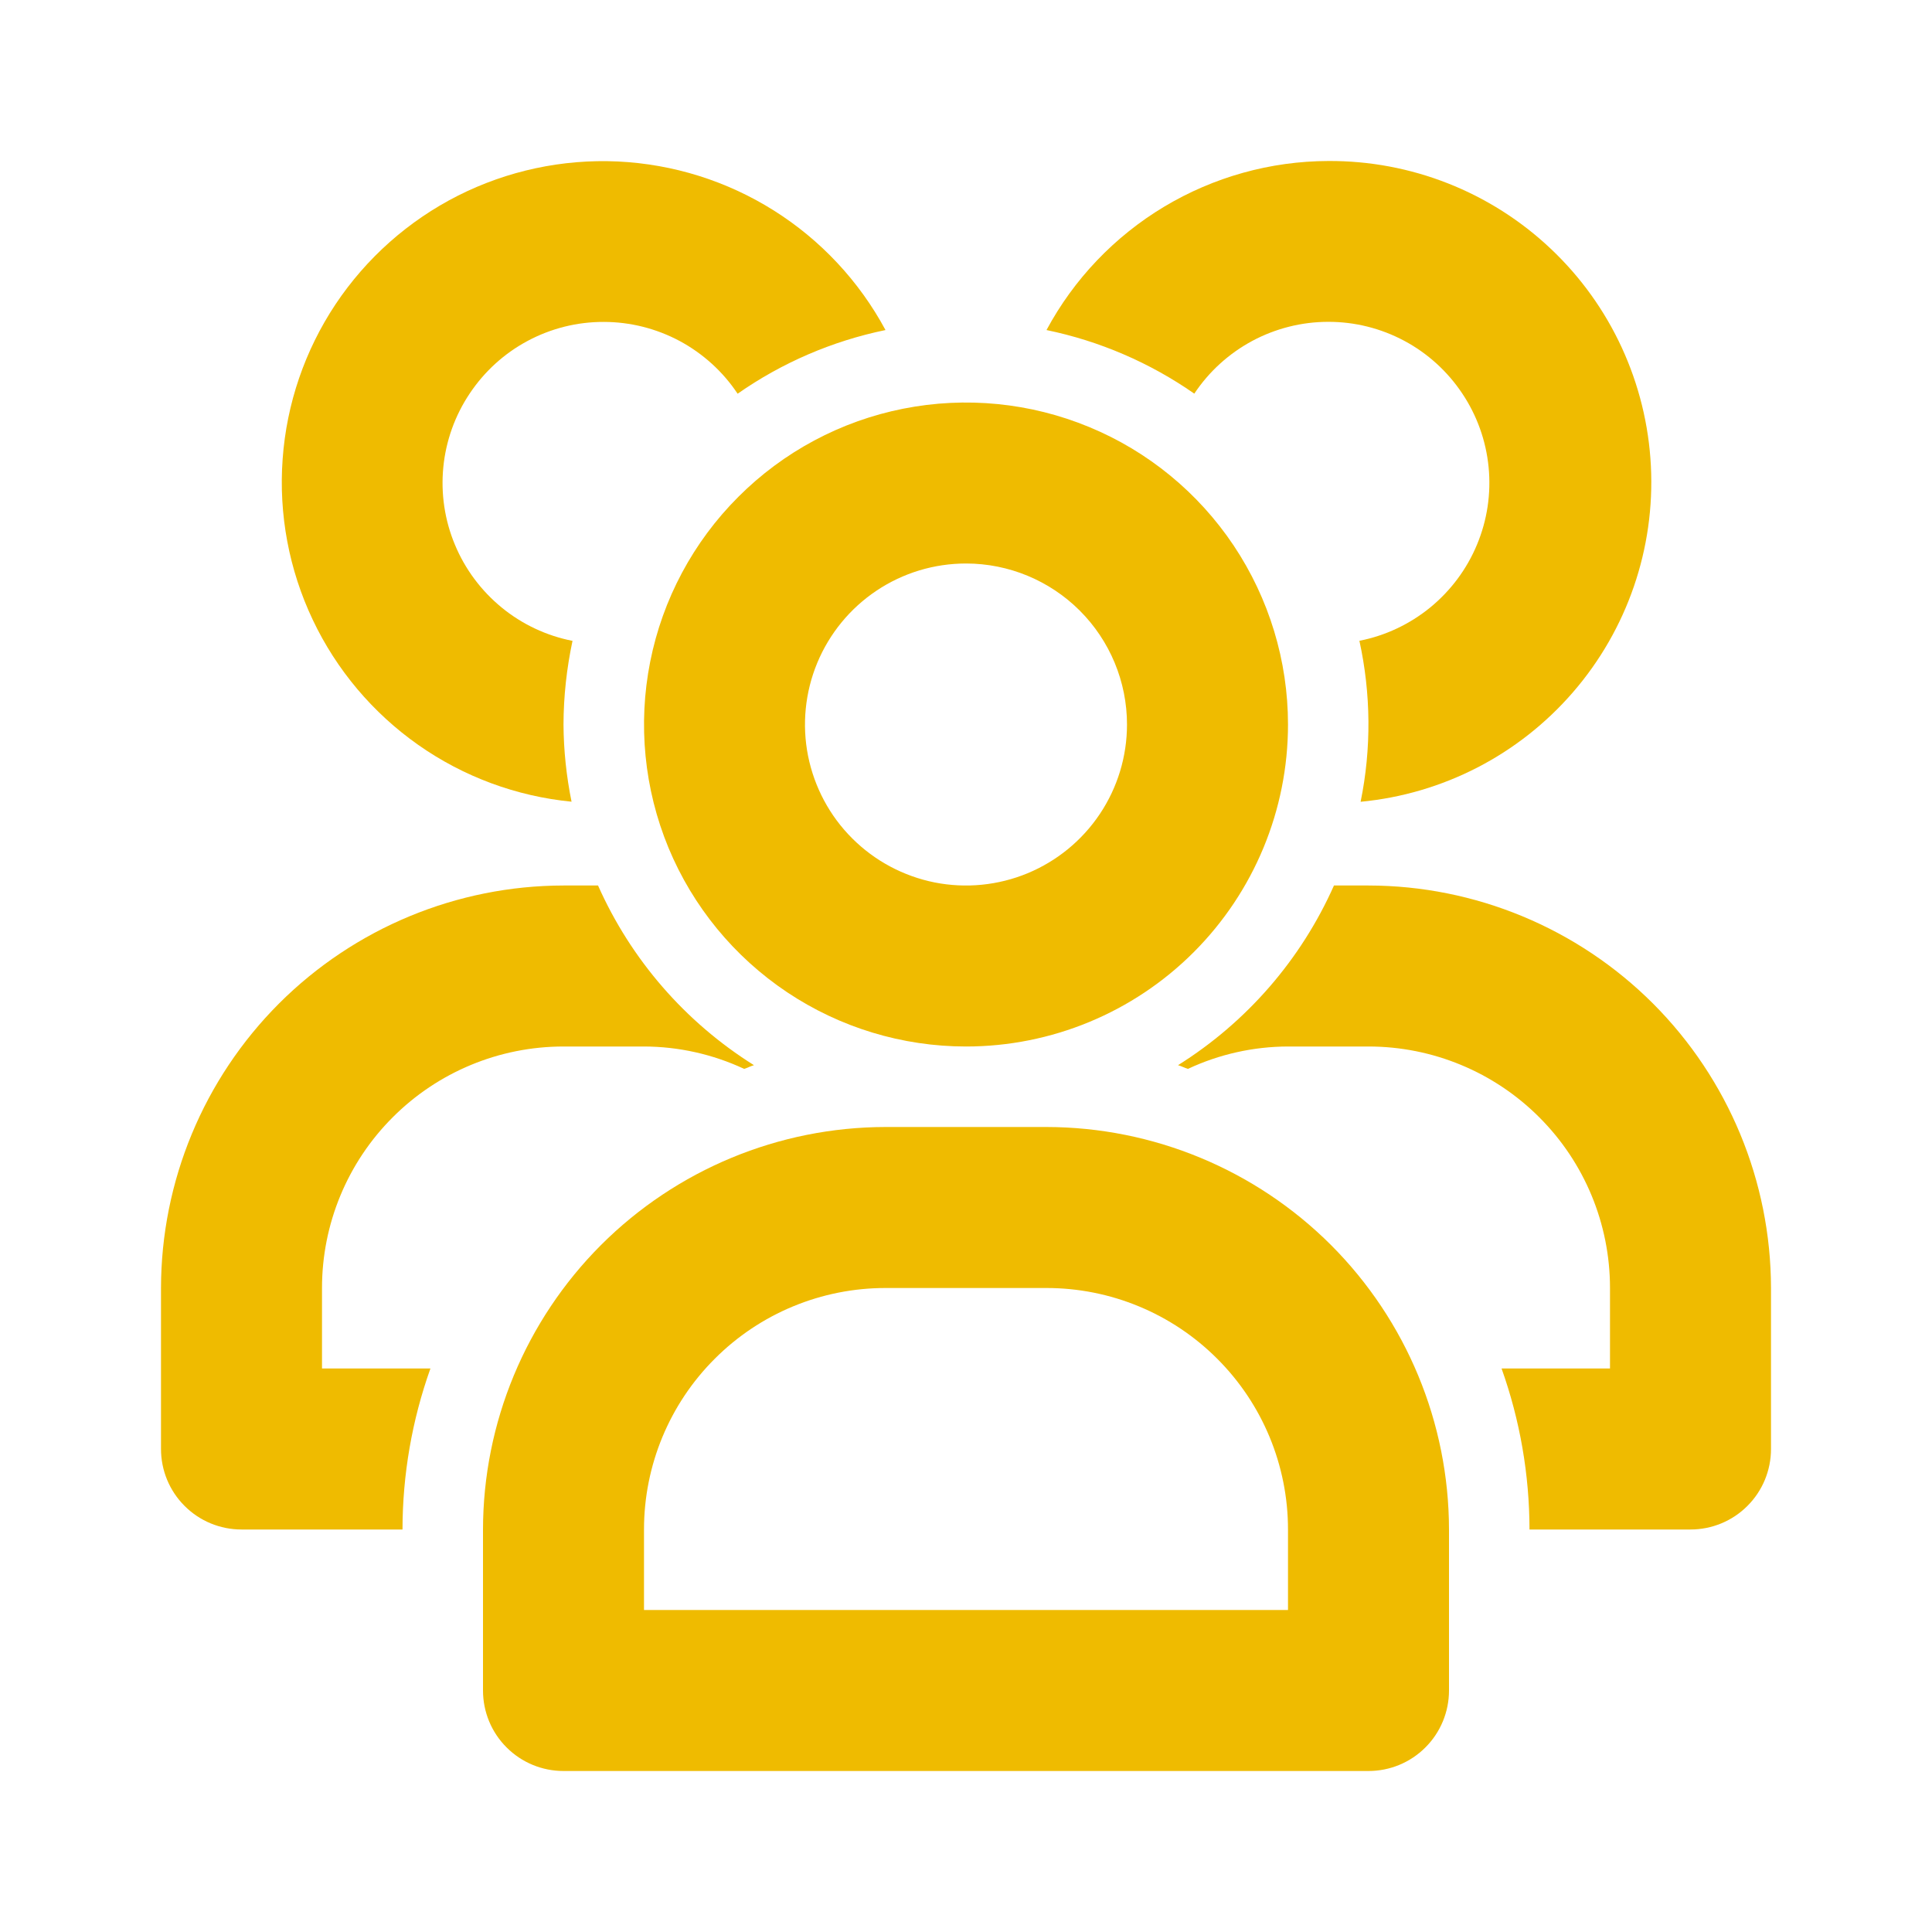 <svg width="24" height="24" viewBox="0 0 24 24" fill="none" xmlns="http://www.w3.org/2000/svg">
<path d="M16.5 2C15.781 2.002 15.077 2.199 14.461 2.568C13.845 2.938 13.34 3.467 13 4.1C13.659 4.236 14.284 4.505 14.836 4.89C15.018 4.616 15.266 4.391 15.556 4.235C15.846 4.08 16.17 3.998 16.499 3.998C16.828 3.997 17.153 4.078 17.443 4.233C17.734 4.388 17.981 4.613 18.164 4.887C18.347 5.16 18.46 5.475 18.492 5.803C18.524 6.131 18.475 6.461 18.348 6.765C18.222 7.069 18.022 7.337 17.767 7.546C17.512 7.754 17.21 7.897 16.887 7.96C17.031 8.618 17.037 9.3 16.902 9.96C17.925 9.863 18.87 9.375 19.542 8.597C20.214 7.82 20.56 6.814 20.508 5.788C20.456 4.762 20.011 3.795 19.264 3.09C18.517 2.384 17.527 1.994 16.5 2Z" fill="#EFBB00"/>
<path d="M12 13C11.209 13 10.435 12.765 9.778 12.326C9.12 11.886 8.607 11.262 8.304 10.531C8.002 9.8 7.923 8.996 8.077 8.22C8.231 7.444 8.612 6.731 9.172 6.172C9.731 5.612 10.444 5.231 11.22 5.077C11.996 4.923 12.8 5.002 13.531 5.305C14.262 5.607 14.886 6.12 15.326 6.778C15.765 7.436 16 8.209 16 9C16 10.061 15.579 11.078 14.828 11.829C14.078 12.579 13.061 13 12 13ZM12 7C11.604 7 11.218 7.117 10.889 7.337C10.56 7.557 10.304 7.869 10.152 8.235C10.001 8.6 9.961 9.002 10.038 9.39C10.116 9.778 10.306 10.135 10.586 10.414C10.866 10.694 11.222 10.884 11.61 10.962C11.998 11.039 12.4 10.999 12.765 10.848C13.131 10.696 13.443 10.44 13.663 10.111C13.883 9.782 14 9.396 14 9C14 8.47 13.789 7.961 13.414 7.586C13.039 7.211 12.53 7 12 7Z" fill="#EFBB00"/>
<path d="M17 22H7C6.735 22 6.48 21.895 6.293 21.707C6.105 21.52 6 21.265 6 21V19C6.002 17.674 6.529 16.404 7.466 15.466C8.404 14.529 9.674 14.002 11 14H13C14.326 14.002 15.596 14.529 16.534 15.466C17.471 16.404 17.998 17.674 18 19V21C18 21.265 17.895 21.52 17.707 21.707C17.52 21.895 17.265 22 17 22ZM8 20H16V19C16 18.204 15.684 17.441 15.121 16.879C14.559 16.316 13.796 16 13 16H11C10.204 16 9.441 16.316 8.879 16.879C8.316 17.441 8 18.204 8 19V20Z" fill="#EFBB00"/>
<path d="M7 9C7.001 8.651 7.039 8.303 7.112 7.961C6.789 7.898 6.486 7.755 6.232 7.547C5.977 7.338 5.777 7.07 5.651 6.766C5.524 6.462 5.475 6.132 5.507 5.804C5.539 5.476 5.652 5.161 5.835 4.888C6.018 4.614 6.265 4.389 6.556 4.234C6.846 4.079 7.17 3.998 7.5 3.999C7.829 3.999 8.153 4.081 8.443 4.236C8.733 4.392 8.981 4.617 9.163 4.891C9.715 4.505 10.34 4.236 11 4.1C10.674 3.494 10.196 2.982 9.613 2.615C9.03 2.248 8.363 2.039 7.675 2.006C6.987 1.974 6.302 2.121 5.688 2.431C5.074 2.742 4.55 3.207 4.168 3.78C3.787 4.353 3.56 5.016 3.511 5.703C3.461 6.389 3.59 7.077 3.885 7.699C4.18 8.322 4.632 8.857 5.195 9.253C5.758 9.649 6.415 9.892 7.1 9.959C7.036 9.643 7.002 9.322 7 9Z" fill="#EFBB00"/>
<path d="M17 11H16.571C16.162 11.92 15.488 12.697 14.634 13.232C14.676 13.244 14.714 13.265 14.757 13.278C15.146 13.096 15.57 13.001 16 13H17C17.796 13 18.559 13.316 19.121 13.879C19.684 14.441 20 15.204 20 16V17H18.653C18.882 17.642 18.999 18.318 19 19H21C21.265 19 21.52 18.895 21.707 18.707C21.895 18.52 22 18.265 22 18V16C21.998 14.674 21.471 13.404 20.534 12.466C19.596 11.529 18.326 11.002 17 11Z" fill="#EFBB00"/>
<path d="M5.347 17H4V16C4 15.204 4.316 14.441 4.879 13.879C5.441 13.316 6.204 13 7 13H8C8.43 13.001 8.854 13.096 9.244 13.278C9.286 13.265 9.324 13.244 9.366 13.232C8.512 12.697 7.838 11.92 7.429 11H7C5.674 11.002 4.404 11.529 3.466 12.466C2.529 13.404 2.002 14.674 2 16V18C2 18.265 2.105 18.52 2.293 18.707C2.48 18.895 2.735 19 3 19H5C5.001 18.318 5.118 17.642 5.347 17Z" fill="#EFBB00"/>
</svg>
